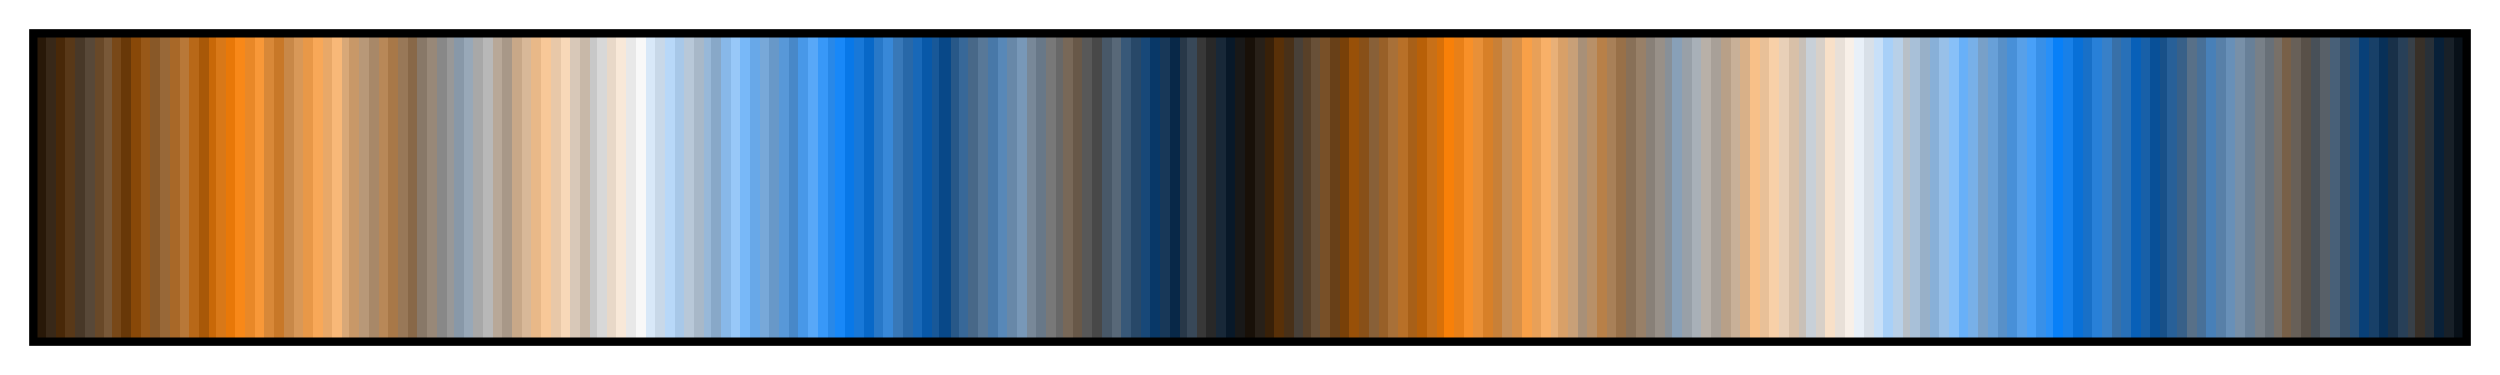 <svg height="45" viewBox="0 0 300 45" width="300" xmlns="http://www.w3.org/2000/svg" xmlns:xlink="http://www.w3.org/1999/xlink"><linearGradient id="a" gradientUnits="objectBoundingBox" spreadMethod="pad" x1="0%" x2="100%" y1="0%" y2="0%"><stop offset="0" stop-color="#281808"/><stop offset=".004" stop-color="#281808"/><stop offset=".004" stop-color="#382818"/><stop offset=".008" stop-color="#382818"/><stop offset=".008" stop-color="#482808"/><stop offset=".012" stop-color="#482808"/><stop offset=".012" stop-color="#583818"/><stop offset=".016" stop-color="#583818"/><stop offset=".016" stop-color="#483828"/><stop offset=".02" stop-color="#483828"/><stop offset=".02" stop-color="#584838"/><stop offset=".024" stop-color="#584838"/><stop offset=".024" stop-color="#684828"/><stop offset=".028" stop-color="#684828"/><stop offset=".028" stop-color="#785838"/><stop offset=".031" stop-color="#785838"/><stop offset=".031" stop-color="#784818"/><stop offset=".035" stop-color="#784818"/><stop offset=".035" stop-color="#683808"/><stop offset=".039" stop-color="#683808"/><stop offset=".039" stop-color="#884808"/><stop offset=".043" stop-color="#884808"/><stop offset=".043" stop-color="#985818"/><stop offset=".047" stop-color="#985818"/><stop offset=".047" stop-color="#885828"/><stop offset=".051" stop-color="#885828"/><stop offset=".051" stop-color="#986838"/><stop offset=".055" stop-color="#986838"/><stop offset=".055" stop-color="#a86828"/><stop offset=".059" stop-color="#a86828"/><stop offset=".059" stop-color="#b87838"/><stop offset=".063" stop-color="#b87838"/><stop offset=".063" stop-color="#b86818"/><stop offset=".067" stop-color="#b86818"/><stop offset=".067" stop-color="#a85808"/><stop offset=".071" stop-color="#a85808"/><stop offset=".071" stop-color="#c86808"/><stop offset=".074" stop-color="#c86808"/><stop offset=".074" stop-color="#d87818"/><stop offset=".078" stop-color="#d87818"/><stop offset=".078" stop-color="#e87808"/><stop offset=".082" stop-color="#e87808"/><stop offset=".082" stop-color="#f88818"/><stop offset=".086" stop-color="#f88818"/><stop offset=".086" stop-color="#e88828"/><stop offset=".09" stop-color="#e88828"/><stop offset=".09" stop-color="#f89838"/><stop offset=".094" stop-color="#f89838"/><stop offset=".094" stop-color="#d88838"/><stop offset=".098" stop-color="#d88838"/><stop offset=".098" stop-color="#c87828"/><stop offset=".102" stop-color="#c87828"/><stop offset=".102" stop-color="#c88848"/><stop offset=".106" stop-color="#c88848"/><stop offset=".106" stop-color="#d89858"/><stop offset=".11" stop-color="#d89858"/><stop offset=".11" stop-color="#e89848"/><stop offset=".114" stop-color="#e89848"/><stop offset=".114" stop-color="#f8a858"/><stop offset=".118" stop-color="#f8a858"/><stop offset=".118" stop-color="#e8a868"/><stop offset=".122" stop-color="#e8a868"/><stop offset=".122" stop-color="#f8b878"/><stop offset=".126" stop-color="#f8b878"/><stop offset=".126" stop-color="#d8a878"/><stop offset=".129" stop-color="#d8a878"/><stop offset=".129" stop-color="#c89868"/><stop offset=".133" stop-color="#c89868"/><stop offset=".133" stop-color="#b89878"/><stop offset=".137" stop-color="#b89878"/><stop offset=".137" stop-color="#a88868"/><stop offset=".141" stop-color="#a88868"/><stop offset=".141" stop-color="#b88858"/><stop offset=".145" stop-color="#b88858"/><stop offset=".145" stop-color="#a87848"/><stop offset=".149" stop-color="#a87848"/><stop offset=".149" stop-color="#987858"/><stop offset=".153" stop-color="#987858"/><stop offset=".153" stop-color="#886848"/><stop offset=".157" stop-color="#886848"/><stop offset=".157" stop-color="#887868"/><stop offset=".161" stop-color="#887868"/><stop offset=".161" stop-color="#988878"/><stop offset=".165" stop-color="#988878"/><stop offset=".165" stop-color="#888"/><stop offset=".169" stop-color="#888"/><stop offset=".169" stop-color="#989898"/><stop offset=".172" stop-color="#989898"/><stop offset=".172" stop-color="#8898a8"/><stop offset=".176" stop-color="#8898a8"/><stop offset=".176" stop-color="#98a8b8"/><stop offset=".18" stop-color="#98a8b8"/><stop offset=".18" stop-color="#a8a8a8"/><stop offset=".184" stop-color="#a8a8a8"/><stop offset=".184" stop-color="#b8b8b8"/><stop offset=".188" stop-color="#b8b8b8"/><stop offset=".188" stop-color="#b8a898"/><stop offset=".192" stop-color="#b8a898"/><stop offset=".192" stop-color="#a89888"/><stop offset=".196" stop-color="#a89888"/><stop offset=".196" stop-color="#c8a888"/><stop offset=".2" stop-color="#c8a888"/><stop offset=".2" stop-color="#d8b898"/><stop offset=".204" stop-color="#d8b898"/><stop offset=".204" stop-color="#e8b888"/><stop offset=".208" stop-color="#e8b888"/><stop offset=".208" stop-color="#f8c898"/><stop offset=".212" stop-color="#f8c898"/><stop offset=".212" stop-color="#e8c8a8"/><stop offset=".216" stop-color="#e8c8a8"/><stop offset=".216" stop-color="#f8d8b8"/><stop offset=".22" stop-color="#f8d8b8"/><stop offset=".22" stop-color="#d8c8b8"/><stop offset=".224" stop-color="#d8c8b8"/><stop offset=".224" stop-color="#c8b8a8"/><stop offset=".228" stop-color="#c8b8a8"/><stop offset=".228" stop-color="#c8c8c8"/><stop offset=".231" stop-color="#c8c8c8"/><stop offset=".231" stop-color="#d8d8d8"/><stop offset=".235" stop-color="#d8d8d8"/><stop offset=".235" stop-color="#e8d8c8"/><stop offset=".239" stop-color="#e8d8c8"/><stop offset=".239" stop-color="#f8e8d8"/><stop offset=".243" stop-color="#f8e8d8"/><stop offset=".243" stop-color="#e8e8e8"/><stop offset=".247" stop-color="#e8e8e8"/><stop offset=".247" stop-color="#f8f8f8"/><stop offset=".251" stop-color="#f8f8f8"/><stop offset=".251" stop-color="#d8e8f8"/><stop offset=".255" stop-color="#d8e8f8"/><stop offset=".255" stop-color="#c8d8e8"/><stop offset=".259" stop-color="#c8d8e8"/><stop offset=".259" stop-color="#b8d8f8"/><stop offset=".263" stop-color="#b8d8f8"/><stop offset=".263" stop-color="#a8c8e8"/><stop offset=".267" stop-color="#a8c8e8"/><stop offset=".267" stop-color="#b8c8d8"/><stop offset=".271" stop-color="#b8c8d8"/><stop offset=".271" stop-color="#a8b8c8"/><stop offset=".275" stop-color="#a8b8c8"/><stop offset=".275" stop-color="#98b8d8"/><stop offset=".278" stop-color="#98b8d8"/><stop offset=".278" stop-color="#88a8c8"/><stop offset=".282" stop-color="#88a8c8"/><stop offset=".282" stop-color="#88b8e8"/><stop offset=".286" stop-color="#88b8e8"/><stop offset=".286" stop-color="#98c8f8"/><stop offset=".29" stop-color="#98c8f8"/><stop offset=".29" stop-color="#78b8f8"/><stop offset=".294" stop-color="#78b8f8"/><stop offset=".294" stop-color="#68a8e8"/><stop offset=".298" stop-color="#68a8e8"/><stop offset=".298" stop-color="#78a8d8"/><stop offset=".302" stop-color="#78a8d8"/><stop offset=".302" stop-color="#6898c8"/><stop offset=".306" stop-color="#6898c8"/><stop offset=".306" stop-color="#5898d8"/><stop offset=".31" stop-color="#5898d8"/><stop offset=".31" stop-color="#4888c8"/><stop offset=".314" stop-color="#4888c8"/><stop offset=".314" stop-color="#4898e8"/><stop offset=".318" stop-color="#4898e8"/><stop offset=".318" stop-color="#58a8f8"/><stop offset=".322" stop-color="#58a8f8"/><stop offset=".322" stop-color="#3898f8"/><stop offset=".326" stop-color="#3898f8"/><stop offset=".326" stop-color="#2888e8"/><stop offset=".329" stop-color="#2888e8"/><stop offset=".329" stop-color="#1888f8"/><stop offset=".333" stop-color="#1888f8"/><stop offset=".333" stop-color="#0878e8"/><stop offset=".337" stop-color="#0878e8"/><stop offset=".337" stop-color="#1878d8"/><stop offset=".341" stop-color="#1878d8"/><stop offset=".341" stop-color="#0868c8"/><stop offset=".345" stop-color="#0868c8"/><stop offset=".345" stop-color="#2878c8"/><stop offset=".349" stop-color="#2878c8"/><stop offset=".349" stop-color="#3888d8"/><stop offset=".353" stop-color="#3888d8"/><stop offset=".353" stop-color="#3878b8"/><stop offset=".357" stop-color="#3878b8"/><stop offset=".357" stop-color="#2868a8"/><stop offset=".361" stop-color="#2868a8"/><stop offset=".361" stop-color="#1868b8"/><stop offset=".365" stop-color="#1868b8"/><stop offset=".365" stop-color="#0858a8"/><stop offset=".369" stop-color="#0858a8"/><stop offset=".369" stop-color="#185898"/><stop offset=".372" stop-color="#185898"/><stop offset=".372" stop-color="#084888"/><stop offset=".377" stop-color="#084888"/><stop offset=".377" stop-color="#285888"/><stop offset=".38" stop-color="#285888"/><stop offset=".38" stop-color="#386898"/><stop offset=".384" stop-color="#386898"/><stop offset=".384" stop-color="#486888"/><stop offset=".388" stop-color="#486888"/><stop offset=".388" stop-color="#587898"/><stop offset=".392" stop-color="#587898"/><stop offset=".392" stop-color="#4878a8"/><stop offset=".396" stop-color="#4878a8"/><stop offset=".396" stop-color="#5888b8"/><stop offset=".4" stop-color="#5888b8"/><stop offset=".4" stop-color="#6888a8"/><stop offset=".404" stop-color="#6888a8"/><stop offset=".404" stop-color="#7898b8"/><stop offset=".408" stop-color="#7898b8"/><stop offset=".408" stop-color="#788898"/><stop offset=".412" stop-color="#788898"/><stop offset=".412" stop-color="#687888"/><stop offset=".416" stop-color="#687888"/><stop offset=".416" stop-color="#787878"/><stop offset=".42" stop-color="#787878"/><stop offset=".42" stop-color="#686868"/><stop offset=".423" stop-color="#686868"/><stop offset=".423" stop-color="#786858"/><stop offset=".427" stop-color="#786858"/><stop offset=".427" stop-color="#685848"/><stop offset=".431" stop-color="#685848"/><stop offset=".431" stop-color="#585858"/><stop offset=".435" stop-color="#585858"/><stop offset=".435" stop-color="#484848"/><stop offset=".439" stop-color="#484848"/><stop offset=".439" stop-color="#485868"/><stop offset=".443" stop-color="#485868"/><stop offset=".443" stop-color="#586878"/><stop offset=".447" stop-color="#586878"/><stop offset=".447" stop-color="#385878"/><stop offset=".451" stop-color="#385878"/><stop offset=".451" stop-color="#284868"/><stop offset=".455" stop-color="#284868"/><stop offset=".455" stop-color="#184878"/><stop offset=".459" stop-color="#184878"/><stop offset=".459" stop-color="#083868"/><stop offset=".463" stop-color="#083868"/><stop offset=".463" stop-color="#183858"/><stop offset=".467" stop-color="#183858"/><stop offset=".467" stop-color="#082848"/><stop offset=".471" stop-color="#082848"/><stop offset=".471" stop-color="#283848"/><stop offset=".474" stop-color="#283848"/><stop offset=".474" stop-color="#384858"/><stop offset=".478" stop-color="#384858"/><stop offset=".478" stop-color="#383838"/><stop offset=".482" stop-color="#383838"/><stop offset=".482" stop-color="#282828"/><stop offset=".486" stop-color="#282828"/><stop offset=".486" stop-color="#182838"/><stop offset=".49" stop-color="#182838"/><stop offset=".49" stop-color="#081828"/><stop offset=".494" stop-color="#081828"/><stop offset=".494" stop-color="#181818"/><stop offset=".498" stop-color="#181818"/><stop offset=".498" stop-color="#181008"/><stop offset=".502" stop-color="#181008"/><stop offset=".502" stop-color="#282018"/><stop offset=".506" stop-color="#282018"/><stop offset=".506" stop-color="#382008"/><stop offset=".51" stop-color="#382008"/><stop offset=".51" stop-color="#583008"/><stop offset=".514" stop-color="#583008"/><stop offset=".514" stop-color="#483018"/><stop offset=".518" stop-color="#483018"/><stop offset=".518" stop-color="#484038"/><stop offset=".522" stop-color="#484038"/><stop offset=".522" stop-color="#584028"/><stop offset=".525" stop-color="#584028"/><stop offset=".525" stop-color="#685038"/><stop offset=".529" stop-color="#685038"/><stop offset=".529" stop-color="#785028"/><stop offset=".533" stop-color="#785028"/><stop offset=".533" stop-color="#684018"/><stop offset=".537" stop-color="#684018"/><stop offset=".537" stop-color="#784008"/><stop offset=".541" stop-color="#784008"/><stop offset=".541" stop-color="#985008"/><stop offset=".545" stop-color="#985008"/><stop offset=".545" stop-color="#885018"/><stop offset=".549" stop-color="#885018"/><stop offset=".549" stop-color="#886038"/><stop offset=".553" stop-color="#886038"/><stop offset=".553" stop-color="#986028"/><stop offset=".557" stop-color="#986028"/><stop offset=".557" stop-color="#a87038"/><stop offset=".561" stop-color="#a87038"/><stop offset=".561" stop-color="#b87028"/><stop offset=".565" stop-color="#b87028"/><stop offset=".565" stop-color="#a86018"/><stop offset=".569" stop-color="#a86018"/><stop offset=".569" stop-color="#b86008"/><stop offset=".573" stop-color="#b86008"/><stop offset=".573" stop-color="#c87018"/><stop offset=".577" stop-color="#c87018"/><stop offset=".577" stop-color="#d87008"/><stop offset=".58" stop-color="#d87008"/><stop offset=".58" stop-color="#f88008"/><stop offset=".584" stop-color="#f88008"/><stop offset=".584" stop-color="#e88018"/><stop offset=".588" stop-color="#e88018"/><stop offset=".588" stop-color="#f89028"/><stop offset=".592" stop-color="#f89028"/><stop offset=".592" stop-color="#e89038"/><stop offset=".596" stop-color="#e89038"/><stop offset=".596" stop-color="#d88028"/><stop offset=".6" stop-color="#d88028"/><stop offset=".6" stop-color="#c88038"/><stop offset=".604" stop-color="#c88038"/><stop offset=".604" stop-color="#c89058"/><stop offset=".608" stop-color="#c89058"/><stop offset=".608" stop-color="#d89048"/><stop offset=".612" stop-color="#d89048"/><stop offset=".612" stop-color="#f8a048"/><stop offset=".616" stop-color="#f8a048"/><stop offset=".616" stop-color="#e8a058"/><stop offset=".62" stop-color="#e8a058"/><stop offset=".62" stop-color="#f8b068"/><stop offset=".624" stop-color="#f8b068"/><stop offset=".624" stop-color="#e8b078"/><stop offset=".627" stop-color="#e8b078"/><stop offset=".627" stop-color="#d8a068"/><stop offset=".631" stop-color="#d8a068"/><stop offset=".631" stop-color="#c8a078"/><stop offset=".635" stop-color="#c8a078"/><stop offset=".635" stop-color="#a89078"/><stop offset=".639" stop-color="#a89078"/><stop offset=".639" stop-color="#b89068"/><stop offset=".643" stop-color="#b89068"/><stop offset=".643" stop-color="#b88048"/><stop offset=".647" stop-color="#b88048"/><stop offset=".647" stop-color="#a88058"/><stop offset=".651" stop-color="#a88058"/><stop offset=".651" stop-color="#987048"/><stop offset=".655" stop-color="#987048"/><stop offset=".655" stop-color="#887058"/><stop offset=".659" stop-color="#887058"/><stop offset=".659" stop-color="#988068"/><stop offset=".663" stop-color="#988068"/><stop offset=".663" stop-color="#888078"/><stop offset=".667" stop-color="#888078"/><stop offset=".667" stop-color="#989088"/><stop offset=".671" stop-color="#989088"/><stop offset=".671" stop-color="#889098"/><stop offset=".674" stop-color="#889098"/><stop offset=".674" stop-color="#88a0b8"/><stop offset=".678" stop-color="#88a0b8"/><stop offset=".678" stop-color="#98a0a8"/><stop offset=".682" stop-color="#98a0a8"/><stop offset=".682" stop-color="#a8b0b8"/><stop offset=".686" stop-color="#a8b0b8"/><stop offset=".686" stop-color="#b8b0a8"/><stop offset=".69" stop-color="#b8b0a8"/><stop offset=".69" stop-color="#a8a098"/><stop offset=".694" stop-color="#a8a098"/><stop offset=".694" stop-color="#b8a088"/><stop offset=".698" stop-color="#b8a088"/><stop offset=".698" stop-color="#c8b098"/><stop offset=".702" stop-color="#c8b098"/><stop offset=".702" stop-color="#d8b088"/><stop offset=".706" stop-color="#d8b088"/><stop offset=".706" stop-color="#f8c088"/><stop offset=".71" stop-color="#f8c088"/><stop offset=".71" stop-color="#e8c098"/><stop offset=".714" stop-color="#e8c098"/><stop offset=".714" stop-color="#f8d0a8"/><stop offset=".718" stop-color="#f8d0a8"/><stop offset=".718" stop-color="#e8d0b8"/><stop offset=".722" stop-color="#e8d0b8"/><stop offset=".722" stop-color="#d8c0a8"/><stop offset=".726" stop-color="#d8c0a8"/><stop offset=".726" stop-color="#c8c0b8"/><stop offset=".729" stop-color="#c8c0b8"/><stop offset=".729" stop-color="#c8d0d8"/><stop offset=".733" stop-color="#c8d0d8"/><stop offset=".733" stop-color="#d8d0c8"/><stop offset=".737" stop-color="#d8d0c8"/><stop offset=".737" stop-color="#f8e0c8"/><stop offset=".741" stop-color="#f8e0c8"/><stop offset=".741" stop-color="#e8e0d8"/><stop offset=".745" stop-color="#e8e0d8"/><stop offset=".745" stop-color="#f8f0e8"/><stop offset=".749" stop-color="#f8f0e8"/><stop offset=".749" stop-color="#e8f0f8"/><stop offset=".753" stop-color="#e8f0f8"/><stop offset=".753" stop-color="#d8e0e8"/><stop offset=".757" stop-color="#d8e0e8"/><stop offset=".757" stop-color="#c8e0f8"/><stop offset=".761" stop-color="#c8e0f8"/><stop offset=".761" stop-color="#a8d0f8"/><stop offset=".765" stop-color="#a8d0f8"/><stop offset=".765" stop-color="#b8d0e8"/><stop offset=".769" stop-color="#b8d0e8"/><stop offset=".769" stop-color="#b8c0c8"/><stop offset=".772" stop-color="#b8c0c8"/><stop offset=".772" stop-color="#a8c0d8"/><stop offset=".776" stop-color="#a8c0d8"/><stop offset=".776" stop-color="#98b0c8"/><stop offset=".78" stop-color="#98b0c8"/><stop offset=".78" stop-color="#88b0d8"/><stop offset=".784" stop-color="#88b0d8"/><stop offset=".784" stop-color="#98c0e8"/><stop offset=".788" stop-color="#98c0e8"/><stop offset=".788" stop-color="#88c0f8"/><stop offset=".792" stop-color="#88c0f8"/><stop offset=".792" stop-color="#68b0f8"/><stop offset=".796" stop-color="#68b0f8"/><stop offset=".796" stop-color="#78b0e8"/><stop offset=".8" stop-color="#78b0e8"/><stop offset=".8" stop-color="#78a0c8"/><stop offset=".804" stop-color="#78a0c8"/><stop offset=".804" stop-color="#68a0d8"/><stop offset=".808" stop-color="#68a0d8"/><stop offset=".808" stop-color="#5890c8"/><stop offset=".812" stop-color="#5890c8"/><stop offset=".812" stop-color="#4890d8"/><stop offset=".816" stop-color="#4890d8"/><stop offset=".816" stop-color="#58a0e8"/><stop offset=".82" stop-color="#58a0e8"/><stop offset=".82" stop-color="#48a0f8"/><stop offset=".824" stop-color="#48a0f8"/><stop offset=".824" stop-color="#3890e8"/><stop offset=".828" stop-color="#3890e8"/><stop offset=".828" stop-color="#2890f8"/><stop offset=".831" stop-color="#2890f8"/><stop offset=".831" stop-color="#0880f8"/><stop offset=".835" stop-color="#0880f8"/><stop offset=".835" stop-color="#1880e8"/><stop offset=".839" stop-color="#1880e8"/><stop offset=".839" stop-color="#0870d8"/><stop offset=".843" stop-color="#0870d8"/><stop offset=".843" stop-color="#1870c8"/><stop offset=".847" stop-color="#1870c8"/><stop offset=".847" stop-color="#2880d8"/><stop offset=".851" stop-color="#2880d8"/><stop offset=".851" stop-color="#3880c8"/><stop offset=".855" stop-color="#3880c8"/><stop offset=".855" stop-color="#3870a8"/><stop offset=".859" stop-color="#3870a8"/><stop offset=".859" stop-color="#2870b8"/><stop offset=".863" stop-color="#2870b8"/><stop offset=".863" stop-color="#0860b8"/><stop offset=".867" stop-color="#0860b8"/><stop offset=".867" stop-color="#1860a8"/><stop offset=".871" stop-color="#1860a8"/><stop offset=".871" stop-color="#085098"/><stop offset=".875" stop-color="#085098"/><stop offset=".875" stop-color="#185088"/><stop offset=".878" stop-color="#185088"/><stop offset=".878" stop-color="#286098"/><stop offset=".882" stop-color="#286098"/><stop offset=".882" stop-color="#386088"/><stop offset=".886" stop-color="#386088"/><stop offset=".886" stop-color="#587088"/><stop offset=".89" stop-color="#587088"/><stop offset=".89" stop-color="#487098"/><stop offset=".894" stop-color="#487098"/><stop offset=".894" stop-color="#4880b8"/><stop offset=".898" stop-color="#4880b8"/><stop offset=".898" stop-color="#5880a8"/><stop offset=".902" stop-color="#5880a8"/><stop offset=".902" stop-color="#6890b8"/><stop offset=".906" stop-color="#6890b8"/><stop offset=".906" stop-color="#7890a8"/><stop offset=".91" stop-color="#7890a8"/><stop offset=".91" stop-color="#688098"/><stop offset=".914" stop-color="#688098"/><stop offset=".914" stop-color="#788088"/><stop offset=".918" stop-color="#788088"/><stop offset=".918" stop-color="#687078"/><stop offset=".922" stop-color="#687078"/><stop offset=".922" stop-color="#787068"/><stop offset=".925" stop-color="#787068"/><stop offset=".925" stop-color="#786048"/><stop offset=".929" stop-color="#786048"/><stop offset=".929" stop-color="#686058"/><stop offset=".933" stop-color="#686058"/><stop offset=".933" stop-color="#585048"/><stop offset=".937" stop-color="#585048"/><stop offset=".937" stop-color="#485058"/><stop offset=".941" stop-color="#485058"/><stop offset=".941" stop-color="#586068"/><stop offset=".945" stop-color="#586068"/><stop offset=".945" stop-color="#486078"/><stop offset=".949" stop-color="#486078"/><stop offset=".949" stop-color="#385068"/><stop offset=".953" stop-color="#385068"/><stop offset=".953" stop-color="#285078"/><stop offset=".957" stop-color="#285078"/><stop offset=".957" stop-color="#084078"/><stop offset=".961" stop-color="#084078"/><stop offset=".961" stop-color="#184068"/><stop offset=".965" stop-color="#184068"/><stop offset=".965" stop-color="#083058"/><stop offset=".969" stop-color="#083058"/><stop offset=".969" stop-color="#183048"/><stop offset=".973" stop-color="#183048"/><stop offset=".973" stop-color="#284058"/><stop offset=".977" stop-color="#284058"/><stop offset=".977" stop-color="#384048"/><stop offset=".98" stop-color="#384048"/><stop offset=".98" stop-color="#383028"/><stop offset=".984" stop-color="#383028"/><stop offset=".984" stop-color="#283038"/><stop offset=".988" stop-color="#283038"/><stop offset=".988" stop-color="#082038"/><stop offset=".992" stop-color="#082038"/><stop offset=".992" stop-color="#182028"/><stop offset=".996" stop-color="#182028"/><stop offset=".996" stop-color="#081018"/><stop offset="1" stop-color="#081018"/></linearGradient><path d="m4 4h292v37h-292z" fill="url(#a)" stroke="#000"/></svg>